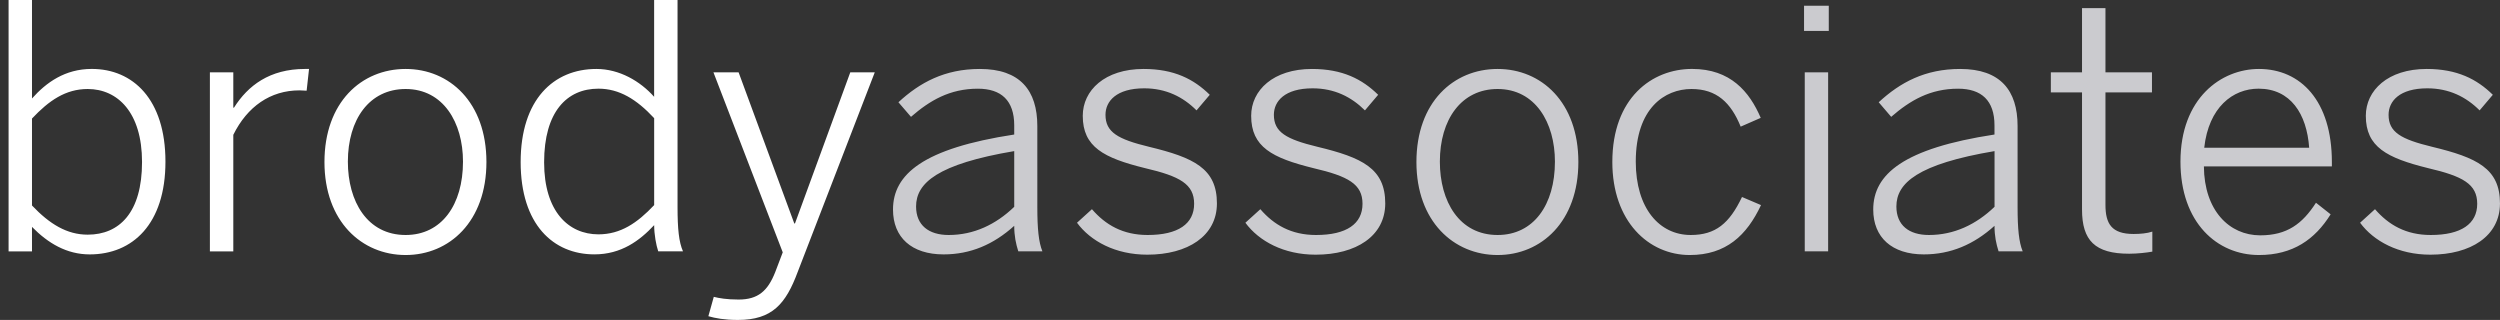 <?xml version="1.0" encoding="utf-8"?>
<!-- Generator: Adobe Illustrator 16.0.0, SVG Export Plug-In . SVG Version: 6.00 Build 0)  -->
<!DOCTYPE svg PUBLIC "-//W3C//DTD SVG 1.1//EN" "http://www.w3.org/Graphics/SVG/1.1/DTD/svg11.dtd">
<svg version="1.1" id="Layer_1" xmlns="http://www.w3.org/2000/svg" xmlns:xlink="http://www.w3.org/1999/xlink" x="0px" y="0px"
	 width="88.533px" height="11.33px" viewBox="0 0 88.533 11.33" enable-background="new 0 0 88.533 11.33" xml:space="preserve">
<rect x="0" y="0" width="88.533" height="11.33" fill="#333333" stroke="none"/>
<path fill="#FFFFFF" d="M26.131,11.33c1.215,0,1.696-0.566,2.117-1.697l2.73-7.071h-0.867l-1.959,5.352h-0.024l-1.972-5.352h-0.891
	l2.454,6.374l-0.265,0.697c-0.265,0.674-0.613,0.975-1.298,0.975c-0.421,0-0.698-0.049-0.879-0.096l-0.192,0.686
	C25.337,11.269,25.65,11.33,26.131,11.33 M23.166,7.263V4.185c-0.625-0.673-1.239-1.045-1.973-1.045
	c-1.118,0-1.924,0.817-1.924,2.608c0,1.744,0.866,2.551,1.924,2.551C21.975,8.298,22.563,7.902,23.166,7.263 M18.438,5.738
	c0-2.214,1.167-3.296,2.682-3.296c0.817,0,1.552,0.433,2.045,0.986V0h0.829v7.335c0,0.77,0.048,1.24,0.193,1.566H23.31
	c-0.073-0.219-0.144-0.592-0.144-0.928c-0.517,0.553-1.167,1.035-2.117,1.035C19.593,9.009,18.438,7.951,18.438,5.738 M14.365,8.322
	c-1.359,0-2.046-1.189-2.046-2.598c0-1.492,0.758-2.572,2.046-2.572c1.334,0,2.031,1.189,2.031,2.572
	C16.396,7.253,15.64,8.322,14.365,8.322 M14.365,9.031c1.55,0,2.861-1.189,2.861-3.293c0-2.118-1.311-3.296-2.861-3.296
	c-1.564,0-2.875,1.179-2.875,3.296C11.49,7.841,12.812,9.031,14.365,9.031 M7.433,2.562h0.829v1.25h0.024
	c0.493-0.78,1.263-1.37,2.513-1.37h0.145l-0.085,0.77c0,0-0.228-0.012-0.252-0.012c-1.034,0-1.852,0.577-2.345,1.575v4.127H7.433
	V2.562z M3.106,8.31c-0.734,0-1.347-0.373-1.973-1.033V4.198c0.601-0.638,1.191-1.046,1.973-1.046c1.057,0,1.924,0.827,1.924,2.585
	C5.03,7.529,4.225,8.31,3.106,8.31 M3.178,9.009c1.515,0,2.681-1.072,2.681-3.285c0-2.212-1.155-3.283-2.609-3.283
	c-0.95,0-1.612,0.481-2.117,1.046V0H0.304v8.902h0.829V8.035C1.698,8.611,2.36,9.009,3.178,9.009"/>
<path fill="#CBCBCF" d="M83.578,7.888l0.528-0.48c0.481,0.555,1.095,0.914,1.974,0.914c1.08,0,1.646-0.396,1.646-1.105
	c0-0.697-0.505-0.975-1.744-1.264c-1.453-0.36-2.201-0.746-2.201-1.851c0-0.902,0.782-1.66,2.153-1.66
	c1.082,0,1.78,0.36,2.345,0.915l-0.468,0.552c-0.481-0.48-1.084-0.781-1.853-0.781c-0.986,0-1.371,0.458-1.371,0.938
	c0,0.613,0.434,0.864,1.539,1.132c1.588,0.383,2.406,0.767,2.406,2.005c0,1.156-1.035,1.816-2.465,1.816
	C84.938,9.019,84.058,8.539,83.578,7.888 M78.059,5.231C78.217,3.8,79.07,3.14,79.984,3.14c1.129,0,1.707,0.89,1.791,2.092H78.059z
	 M79.996,9.031c1.203,0,1.983-0.551,2.539-1.441l-0.519-0.41c-0.481,0.746-1.022,1.154-1.974,1.154
	c-1.092,0-1.984-0.875-1.995-2.441h4.532V5.738c0-2.166-1.105-3.296-2.584-3.296c-1.334,0-2.778,1.034-2.778,3.283
	C77.218,7.888,78.517,9.031,79.996,9.031 M73.731,7.419V3.271h-1.104v-0.71h1.104V0.289h0.83v2.272h1.647v0.71h-1.647v3.982
	c0,0.672,0.218,1.033,0.998,1.033c0.241,0,0.479-0.023,0.662-0.084v0.709c-0.192,0.035-0.528,0.074-0.819,0.074
	C74.188,8.986,73.731,8.515,73.731,7.419 M68.31,8.322c-0.71,0-1.153-0.348-1.153-1.01c0-0.83,0.756-1.502,3.476-1.961v1.973
	C69.98,7.951,69.201,8.322,68.31,8.322 M68.129,9.009c0.951,0,1.769-0.35,2.503-1.012c0,0.361,0.059,0.637,0.144,0.904h0.854
	c-0.134-0.326-0.181-0.797-0.181-1.566V4.463c0-1.264-0.612-2.021-2.033-2.021c-1.25,0-2.129,0.481-2.885,1.179l0.442,0.517
	c0.663-0.576,1.373-0.997,2.37-0.997c0.83,0,1.288,0.421,1.288,1.298v0.325c-3.224,0.492-4.294,1.407-4.294,2.657
	C66.338,8.408,66.998,9.009,68.129,9.009 M63.912,2.562h0.828V8.9h-0.828V2.562z M63.887,0.204h0.876v0.892h-0.876V0.204z
	 M59.839,9.031c1.286,0,2.021-0.697,2.524-1.768L61.69,6.976c-0.446,0.938-0.938,1.346-1.815,1.346
	c-1.106,0-1.947-0.938-1.947-2.598c0-1.9,1.033-2.572,1.973-2.572c0.889,0,1.395,0.479,1.742,1.333l0.71-0.311
	c-0.397-0.926-1.071-1.733-2.431-1.733c-1.418,0-2.824,1.023-2.824,3.296C57.098,7.841,58.383,9.031,59.839,9.031 M55.065,5.724
	c0-1.382-0.696-2.572-2.03-2.572c-1.285,0-2.045,1.08-2.045,2.572c0,1.408,0.686,2.598,2.045,2.598
	C54.31,8.322,55.065,7.253,55.065,5.724 M50.16,5.738c0-2.118,1.312-3.296,2.875-3.296c1.551,0,2.86,1.179,2.86,3.296
	c0,2.104-1.31,3.293-2.86,3.293C51.482,9.031,50.16,7.841,50.16,5.738 M46.592,9.019c1.431,0,2.464-0.66,2.464-1.816
	c0-1.238-0.817-1.623-2.403-2.005c-1.107-0.268-1.541-0.519-1.541-1.132c0-0.48,0.384-0.938,1.373-0.938
	c0.768,0,1.368,0.301,1.852,0.781l0.468-0.552c-0.565-0.555-1.263-0.915-2.345-0.915c-1.371,0-2.152,0.758-2.152,1.66
	c0,1.105,0.745,1.491,2.2,1.851c1.239,0.289,1.743,0.566,1.743,1.264c0,0.709-0.564,1.105-1.646,1.105
	c-0.878,0-1.492-0.359-1.972-0.914l-0.53,0.48C44.583,8.539,45.462,9.019,46.592,9.019 M38.14,7.888l0.529-0.48
	c0.48,0.555,1.094,0.914,1.972,0.914c1.082,0,1.647-0.396,1.647-1.105c0-0.697-0.504-0.975-1.743-1.264
	c-1.455-0.36-2.201-0.746-2.201-1.851c0-0.902,0.782-1.66,2.153-1.66c1.082,0,1.779,0.36,2.345,0.915l-0.469,0.552
	c-0.48-0.48-1.083-0.781-1.852-0.781c-0.987,0-1.372,0.458-1.372,0.938c0,0.613,0.433,0.864,1.54,1.132
	c1.587,0.383,2.406,0.767,2.406,2.005c0,1.156-1.035,1.816-2.466,1.816C39.498,9.019,38.621,8.539,38.14,7.888 M33.596,8.322
	c-0.709,0-1.155-0.348-1.155-1.01c0-0.83,0.758-1.502,3.476-1.961v1.973C35.267,7.951,34.486,8.322,33.596,8.322 M33.416,9.009
	c0.951,0,1.768-0.35,2.501-1.012c0,0.361,0.06,0.637,0.144,0.904h0.854c-0.133-0.326-0.18-0.797-0.18-1.566V4.463
	c0-1.264-0.614-2.021-2.033-2.021c-1.25,0-2.129,0.481-2.886,1.179l0.445,0.517c0.662-0.576,1.371-0.997,2.369-0.997
	c0.83,0,1.287,0.421,1.287,1.298v0.325c-3.223,0.492-4.293,1.407-4.293,2.657C31.624,8.408,32.284,9.009,33.416,9.009"/>
</svg>
